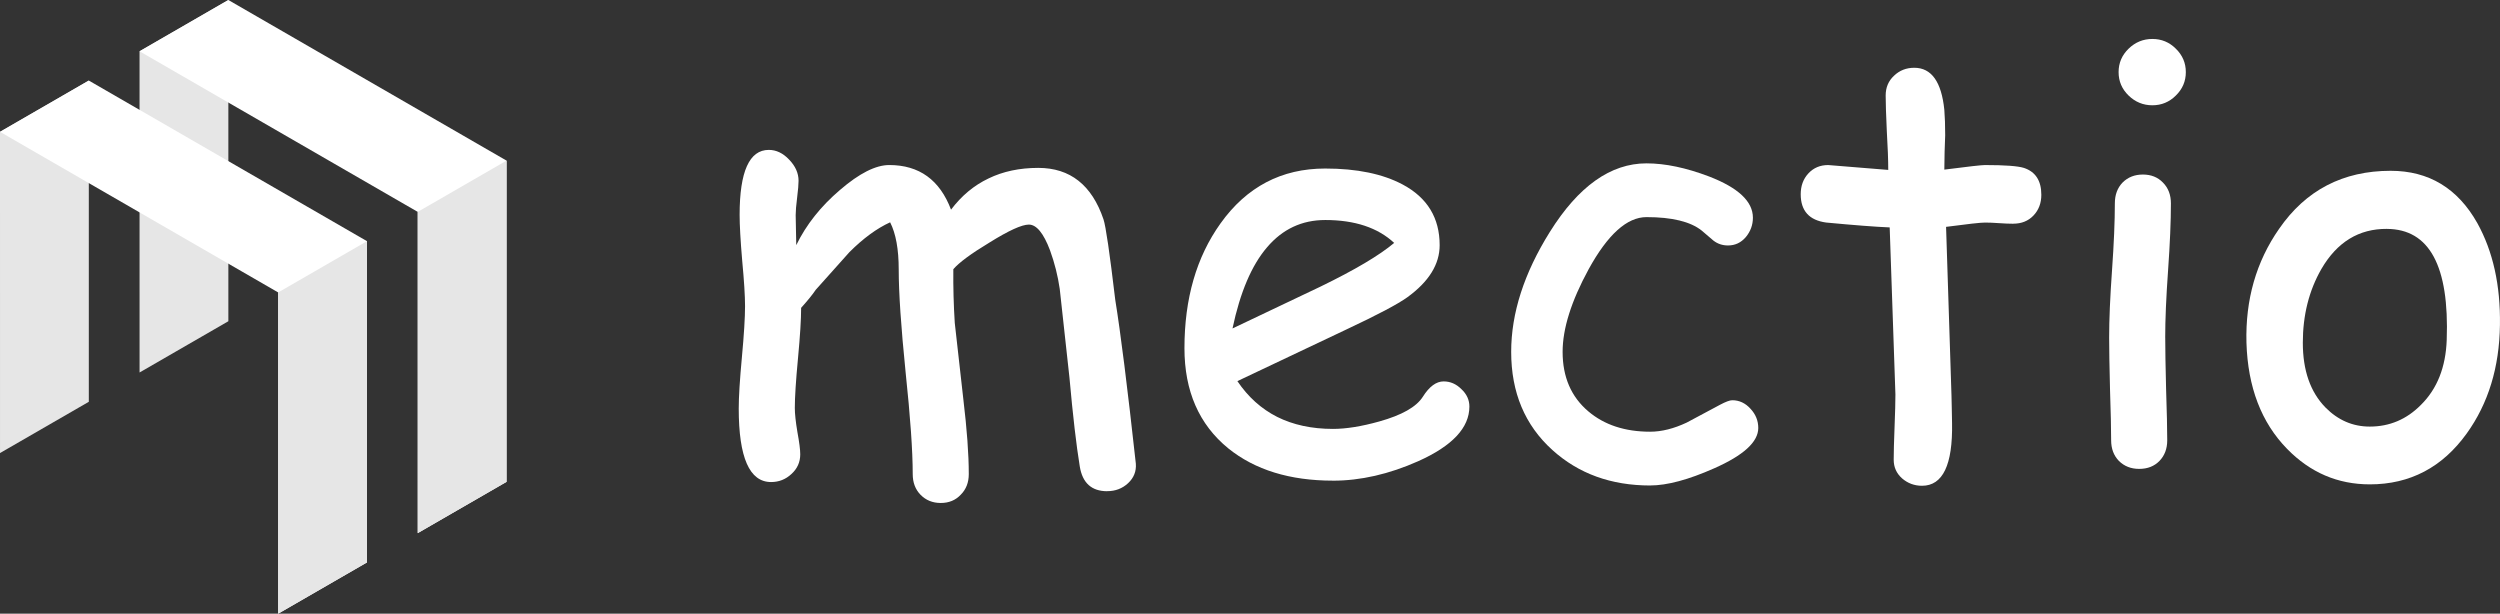 <?xml version="1.0" encoding="UTF-8" standalone="no"?>
<!-- Created with Inkscape (http://www.inkscape.org/) -->

<svg
   xmlns:dc="http://purl.org/dc/elements/1.1/"
   xmlns:cc="http://creativecommons.org/ns#"
   xmlns:rdf="http://www.w3.org/1999/02/22-rdf-syntax-ns#"
   xmlns:svg="http://www.w3.org/2000/svg"
   xmlns="http://www.w3.org/2000/svg"
   xmlns:sodipodi="http://sodipodi.sourceforge.net/DTD/sodipodi-0.dtd"
   xmlns:inkscape="http://www.inkscape.org/namespaces/inkscape"
   width="90.31mm"
   height="22.169mm"
   viewBox="0 0 90.31 22.169"
   version="1.1"
   id="svg8"
   inkscape:version="0.92.4 (5da689c313, 2019-01-14)"
   sodipodi:docname="logo-text-white.svg">
  <rect x="0" y="0" width="90.31" height="22.169" fill="#333333" stroke="none"/>
  <defs
     id="defs2" />
  <sodipodi:namedview
     id="base"
     pagecolor="#ffffff"
     bordercolor="#666666"
     borderopacity="1.0"
     inkscape:pageopacity="0.0"
     inkscape:pageshadow="2"
     inkscape:zoom="2.8"
     inkscape:cx="131.10341"
     inkscape:cy="-24.553346"
     inkscape:document-units="mm"
     inkscape:current-layer="g5095-83"
     showgrid="false"
     inkscape:window-width="1920"
     inkscape:window-height="1017"
     inkscape:window-x="-8"
     inkscape:window-y="32"
     inkscape:window-maximized="1" />
  <g
     inkscape:label="Layer 1"
     inkscape:groupmode="layer"
     id="layer1"
     transform="translate(-47.053,-115.665)">
    <g
       transform="translate(268.723,-44.007)"
       id="layer1-1"
       inkscape:label="Layer 1">
      <g
         id="text4522-5"
         style="font-style:normal;font-variant:normal;font-weight:normal;font-stretch:normal;font-size:21.167px;line-height:1.25;font-family:Merriweather;-inkscape-font-specification:Merriweather;letter-spacing:0px;word-spacing:0px;fill:#ffffff;fill-opacity:1;stroke:none;stroke-width:0.265"
         aria-label="mectio">
        <path
           id="path821"
           style="font-style:normal;font-variant:normal;font-weight:normal;font-stretch:normal;font-size:21.167px;font-family:'Comic Sans MS';-inkscape-font-specification:'Comic Sans MS';fill:#ffffff;fill-opacity:1;stroke-width:0.265"
           d="m -181.673,177.417 q -0.848,0 -0.992,-0.899 -0.186,-1.137 -0.372,-3.204 l -0.351,-3.204 q -0.103,-0.713 -0.351,-1.395 -0.351,-0.93 -0.765,-0.93 -0.382,0 -1.426,0.651 -0.992,0.599 -1.302,0.961 -0.01,0.972 0.052,1.943 l 0.31,2.76 q 0.196,1.633 0.196,2.698 0,0.455 -0.289,0.744 -0.279,0.3 -0.723,0.3 -0.444,0 -0.734,-0.3 -0.279,-0.289 -0.279,-0.744 0,-1.251 -0.258,-3.69 -0.248,-2.449 -0.248,-3.7 0,-1.096 -0.31,-1.705 -0.723,0.331 -1.468,1.075 l -1.22,1.364 q -0.165,0.248 -0.527,0.651 0,0.62 -0.114,1.829 -0.114,1.209 -0.114,1.788 0,0.31 0.093,0.868 0.103,0.558 0.103,0.806 0,0.424 -0.32,0.713 -0.31,0.289 -0.734,0.289 -1.168,0 -1.168,-2.656 0,-0.62 0.114,-1.85 0.114,-1.23 0.114,-1.85 0,-0.548 -0.103,-1.643 -0.093,-1.096 -0.093,-1.654 0,-2.346 1.054,-2.346 0.403,0 0.734,0.351 0.341,0.351 0.341,0.765 0,0.196 -0.052,0.61 -0.052,0.413 -0.052,0.63 l 0.021,1.085 q 0.537,-1.106 1.581,-1.995 1.044,-0.899 1.778,-0.899 1.623,0 2.232,1.612 0.568,-0.754 1.354,-1.127 0.785,-0.382 1.798,-0.382 1.726,0 2.356,1.86 0.124,0.372 0.424,2.904 0.289,1.778 0.744,5.922 0.031,0.413 -0.279,0.703 -0.31,0.289 -0.754,0.289 z"
           inkscape:connector-curvature="0" />
        <path
           id="path823"
           style="font-style:normal;font-variant:normal;font-weight:normal;font-stretch:normal;font-size:21.167px;font-family:'Comic Sans MS';-inkscape-font-specification:'Comic Sans MS';fill:#ffffff;fill-opacity:1;stroke-width:0.265"
           d="m -173.519,177.035 q -2.336,0 -3.783,-1.168 -1.581,-1.292 -1.581,-3.617 0,-2.687 1.302,-4.506 1.416,-1.984 3.783,-1.984 1.716,0 2.801,0.579 1.333,0.713 1.333,2.191 0,1.034 -1.168,1.881 -0.517,0.372 -2.191,1.158 l -3.948,1.871 q 0.579,0.858 1.437,1.292 0.868,0.434 2.015,0.434 0.713,0 1.674,-0.269 1.22,-0.341 1.571,-0.889 0.351,-0.558 0.754,-0.558 0.362,0 0.641,0.279 0.289,0.269 0.289,0.63 0,1.147 -1.85,1.974 -1.581,0.703 -3.08,0.703 z m -0.279,-9.415 q -1.261,0 -2.098,0.982 -0.837,0.972 -1.251,2.935 l 3.173,-1.509 q 1.871,-0.909 2.667,-1.581 -0.889,-0.827 -2.491,-0.827 z"
           inkscape:connector-curvature="0" />
        <path
           id="path825"
           style="font-style:normal;font-variant:normal;font-weight:normal;font-stretch:normal;font-size:21.167px;font-family:'Comic Sans MS';-inkscape-font-specification:'Comic Sans MS';fill:#ffffff;fill-opacity:1;stroke-width:0.265"
           d="m -162.057,177.21 q -2.119,0 -3.535,-1.282 -1.488,-1.344 -1.488,-3.545 0,-2.098 1.395,-4.33 1.55,-2.48 3.493,-2.48 1.013,0 2.263,0.475 1.581,0.61 1.581,1.488 0,0.393 -0.258,0.703 -0.258,0.3 -0.641,0.3 -0.3,0 -0.527,-0.176 -0.217,-0.186 -0.424,-0.362 -0.61,-0.486 -1.995,-0.486 -1.054,0 -2.088,1.881 -0.941,1.726 -0.941,2.987 0,1.364 0.93,2.15 0.868,0.734 2.232,0.734 0.62,0 1.323,-0.331 l 1.199,-0.641 q 0.31,-0.165 0.444,-0.165 0.382,0 0.661,0.31 0.279,0.3 0.279,0.692 0,0.754 -1.592,1.457 -1.395,0.62 -2.315,0.62 z"
           inkscape:connector-curvature="0" />
        <path
           id="path827"
           style="font-style:normal;font-variant:normal;font-weight:normal;font-stretch:normal;font-size:21.167px;font-family:'Comic Sans MS';-inkscape-font-specification:'Comic Sans MS';fill:#ffffff;fill-opacity:1;stroke-width:0.265"
           d="m -148.941,167.754 q -0.217,0 -0.517,-0.021 -0.289,-0.021 -0.506,-0.021 -0.238,0 -1.406,0.155 l 0.196,6.108 0.01,0.455 0.01,0.527 q 0.041,2.263 -1.085,2.263 -0.413,0 -0.723,-0.269 -0.3,-0.269 -0.3,-0.672 0,-0.393 0.031,-1.178 0.031,-0.785 0.031,-1.178 l -0.207,-6.036 q -0.754,-0.031 -2.294,-0.176 -0.92,-0.124 -0.92,-1.023 0,-0.455 0.279,-0.754 0.279,-0.3 0.713,-0.3 l 2.17,0.176 q 0,-0.527 -0.052,-1.406 -0.041,-0.889 -0.041,-1.282 0,-0.434 0.3,-0.713 0.3,-0.289 0.734,-0.289 0.93,0 1.085,1.519 0.031,0.382 0.031,0.92 l -0.021,0.599 -0.01,0.641 q 1.282,-0.165 1.468,-0.165 1.075,0 1.406,0.103 0.63,0.207 0.63,0.972 0,0.455 -0.289,0.754 -0.279,0.289 -0.723,0.289 z"
           inkscape:connector-curvature="0" />
        <path
           id="path829"
           style="font-style:normal;font-variant:normal;font-weight:normal;font-stretch:normal;font-size:21.167px;font-family:'Comic Sans MS';-inkscape-font-specification:'Comic Sans MS';fill:#ffffff;fill-opacity:1;stroke-width:0.265"
           d="m -143.918,163.475 q -0.496,0 -0.858,-0.351 -0.362,-0.351 -0.362,-0.847 0,-0.496 0.362,-0.847 0.362,-0.351 0.858,-0.351 0.496,0 0.847,0.351 0.362,0.351 0.362,0.847 0,0.496 -0.362,0.847 -0.351,0.351 -0.847,0.351 z m 0.465,8.392 q 0,0.62 0.031,1.86 0.041,1.23 0.041,1.85 0,0.455 -0.279,0.744 -0.279,0.289 -0.734,0.289 -0.444,0 -0.734,-0.289 -0.279,-0.289 -0.279,-0.744 0,-0.62 -0.041,-1.85 -0.031,-1.24 -0.031,-1.86 0,-0.972 0.103,-2.418 0.103,-1.457 0.103,-2.429 0,-0.465 0.279,-0.754 0.289,-0.289 0.734,-0.289 0.444,0 0.723,0.289 0.289,0.289 0.289,0.754 0,0.972 -0.103,2.429 -0.103,1.447 -0.103,2.418 z"
           inkscape:connector-curvature="0" />
        <path
           id="path831"
           style="font-style:normal;font-variant:normal;font-weight:normal;font-stretch:normal;font-size:21.167px;font-family:'Comic Sans MS';-inkscape-font-specification:'Comic Sans MS';fill:#ffffff;fill-opacity:1;stroke-width:0.265"
           d="m -136.064,177.169 q -1.736,0 -2.987,-1.282 -1.395,-1.426 -1.468,-3.834 -0.062,-2.336 1.178,-4.113 1.447,-2.098 4.031,-2.098 2.067,0 3.132,1.891 0.848,1.53 0.816,3.679 -0.031,2.294 -1.199,3.917 -1.323,1.84 -3.504,1.84 z m 0.62,-9.229 q -1.519,-0.01 -2.367,1.447 -0.672,1.168 -0.672,2.667 0,1.499 0.816,2.336 0.682,0.692 1.602,0.692 1.075,0 1.85,-0.785 0.878,-0.868 0.93,-2.346 0.145,-4 -2.16,-4.01 z"
           inkscape:connector-curvature="0" />
      </g>
      <g
         transform="translate(-263.229,122.391)"
         id="g5095-83">
        <path
           style="opacity:1;fill:#e6e6e6;fill-opacity:1;stroke:none;stroke-width:3;stroke-linecap:round;stroke-linejoin:round;stroke-miterlimit:4;stroke-dasharray:none;stroke-opacity:1"
           d="m 44.767,40.191 -3.208,1.852 5.16e-4,11.604 3.208,-1.852 z"
           id="path4526-7-5-57-8"
           inkscape:connector-curvature="0" />
        <path
           style="opacity:1;fill:#e6e6e6;fill-opacity:1;stroke:none;stroke-width:3;stroke-linecap:round;stroke-linejoin:round;stroke-miterlimit:4;stroke-dasharray:none;stroke-opacity:1"
           d="m 49.808,37.281 -3.208,1.852 5.16e-4,11.604 3.208,-1.852 z"
           id="path4526-7-5-57-8-3"
           inkscape:connector-curvature="0" />
        <path
           style="opacity:1;fill:#ffffff;fill-opacity:1;stroke:none;stroke-width:3;stroke-linecap:round;stroke-linejoin:round;stroke-miterlimit:4;stroke-dasharray:none;stroke-opacity:1"
           d="m 41.559,42.043 10.049,5.802 3.18e-4,11.604 3.208,-1.852 -3.18e-4,-11.604 -10.049,-5.802 z"
           id="path4526-7-5-3-6"
           inkscape:connector-curvature="0" />
        <path
           style="opacity:1;fill:#e6e6e6;fill-opacity:1;stroke:none;stroke-width:3;stroke-linecap:round;stroke-linejoin:round;stroke-miterlimit:4;stroke-dasharray:none;stroke-opacity:1"
           d="m 54.816,45.993 -3.208,1.852 5.16e-4,11.604 3.208,-1.852 z"
           id="path4526-7-5-57"
           inkscape:connector-curvature="0" />
        <path
           style="opacity:1;fill:#ffffff;fill-opacity:1;stroke:none;stroke-width:3;stroke-linecap:round;stroke-linejoin:round;stroke-miterlimit:4;stroke-dasharray:none;stroke-opacity:1"
           d="m 46.6,39.133 10.049,5.802 3.18e-4,11.604 3.208,-1.852 -3.17e-4,-11.604 -10.049,-5.802 z"
           id="path4526-7-5-3-0-4"
           inkscape:connector-curvature="0" />
        <path
           style="opacity:1;fill:#e6e6e6;fill-opacity:1;stroke:none;stroke-width:3;stroke-linecap:round;stroke-linejoin:round;stroke-miterlimit:4;stroke-dasharray:none;stroke-opacity:1"
           d="m 59.857,43.083 -3.208,1.852 5.3e-4,11.604 3.208,-1.852 z"
           id="path4526-7-5-39-8"
           inkscape:connector-curvature="0" />
      </g>
    </g>
  </g>
</svg>
